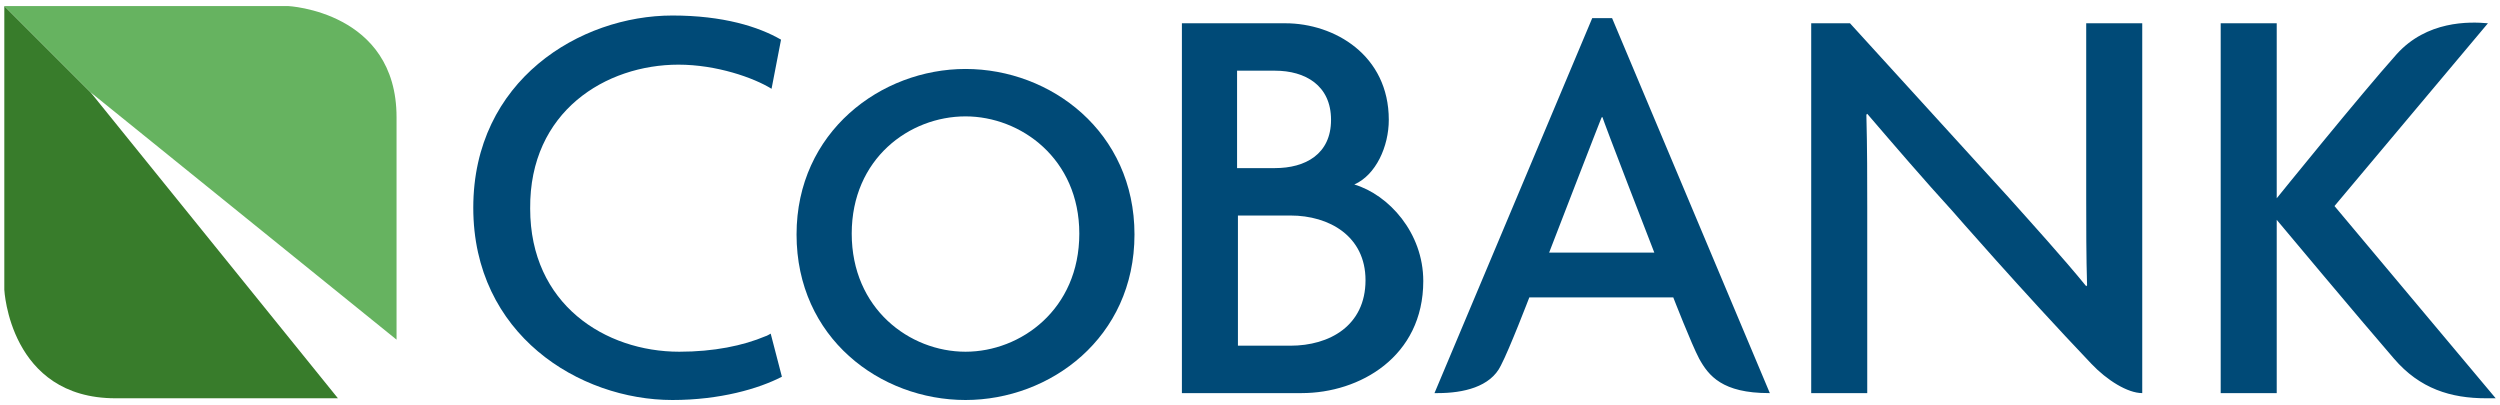 <svg width="290" height="47" viewBox="0 0 290 47" fill="none" xmlns="http://www.w3.org/2000/svg">
<title>CoBank logo</title>
<path d="M78.7 7.5C83.1 7.5 87.4 9 89.5 10.3L90.6 4.6C88 3.1 83.9 1.8 78 1.8C67.3 1.8 54.9 9.3 54.9 24.1C54.9 38.8 67.2 46.4 78 46.4C83.5 46.4 88 45.1 90.7 43.7L89.4 38.7C89.4 38.7 88.9 39 88.8 39C86.2 40.1 82.8 40.8 78.8 40.8C70.2 40.8 61.5 35.3 61.5 24.2C61.4 12.9 70.3 7.5 78.7 7.5Z" fill="#004A77"/>
<path d="M112 8C102.2 8 92.4 15.3 92.4 27.2C92.4 39.2 102.1 46.4 112 46.4C121.8 46.4 131.6 39.2 131.6 27.2C131.6 15.3 121.9 8 112 8ZM112 40.8C105.5 40.8 98.8 35.8 98.8 27.1C98.8 18.4 105.5 13.5 112 13.5C118.4 13.5 125.2 18.4 125.2 27.1C125.2 35.9 118.4 40.8 112 40.8Z" fill="#004A77"/>
<path d="M242 23C242 26.1 242 29.8 242.1 33.1L242 33.2C239.4 30 235.5 25.7 233 22.9L214.6 2.7H210.1V45.6H216.6V24.1C216.6 20.9 216.6 17.2 216.5 13.3L216.6 13.2C219.6 16.7 223.3 21 226.5 24.5C226.5 24.5 234.6 33.8 242.6 42.2C244.4 44.1 246.8 45.6 248.5 45.6V2.7H242V23ZM157.1 21.4C159.6 20.3 161.1 17 161.1 13.9C161.1 6.4 154.8 2.7 149.1 2.7H137.1V45.6H151C157.7 45.6 165.1 41.4 165.1 32.6C165.1 27 161.1 22.6 157.1 21.4ZM143.5 8.2H147.9C151.4 8.2 154.4 9.9 154.4 13.9C154.4 17.9 151.4 19.5 147.9 19.5H143.5V8.2ZM149.7 40.1H143.6V25H149.7C154.2 25 158.4 27.4 158.4 32.5C158.4 37.8 154.2 40.1 149.7 40.1ZM270.8 23.9L288.6 2.7C286.4 2.5 281.5 2.4 278 6.3C273.8 11 264.1 23 264.1 23V2.7H257.6V45.6H257.9H264.1V41C264.1 40.8 264.1 40.6 264.1 40.4V25.5C264.1 25.5 273.8 37.1 277.7 41.6C280.7 45.1 284.3 46.2 288.4 46.2H289.5L270.8 23.9ZM184.7 2.1L166.4 45.6H166.8C169.7 45.6 172.9 44.9 174.1 42.4C175.1 40.5 177.4 34.5 177.4 34.5H194.1C194.1 34.5 196.2 39.9 197.1 41.6C198.2 43.6 199.8 45.6 205.2 45.6H205.3L187 2.1H184.7ZM191.9 29.3H179.7C179.7 29.3 185.8 13.5 185.8 13.6H185.9C185.8 13.6 191.9 29.3 191.9 29.3Z" fill="#004A77"/>
<path d="M0.5 0.7V33.6C0.5 33.6 1.1 46.2 13.4 46.2H39.2L10.5 10.7L0.5 0.7Z" fill="#387C2B"/>
<path d="M0.5 0.7H33.4C33.4 0.7 46 1.3 46 13.6C46 25.9 46 39.4 46 39.4L10.5 10.7L0.5 0.7Z" fill="#66B360"/>
</svg>
